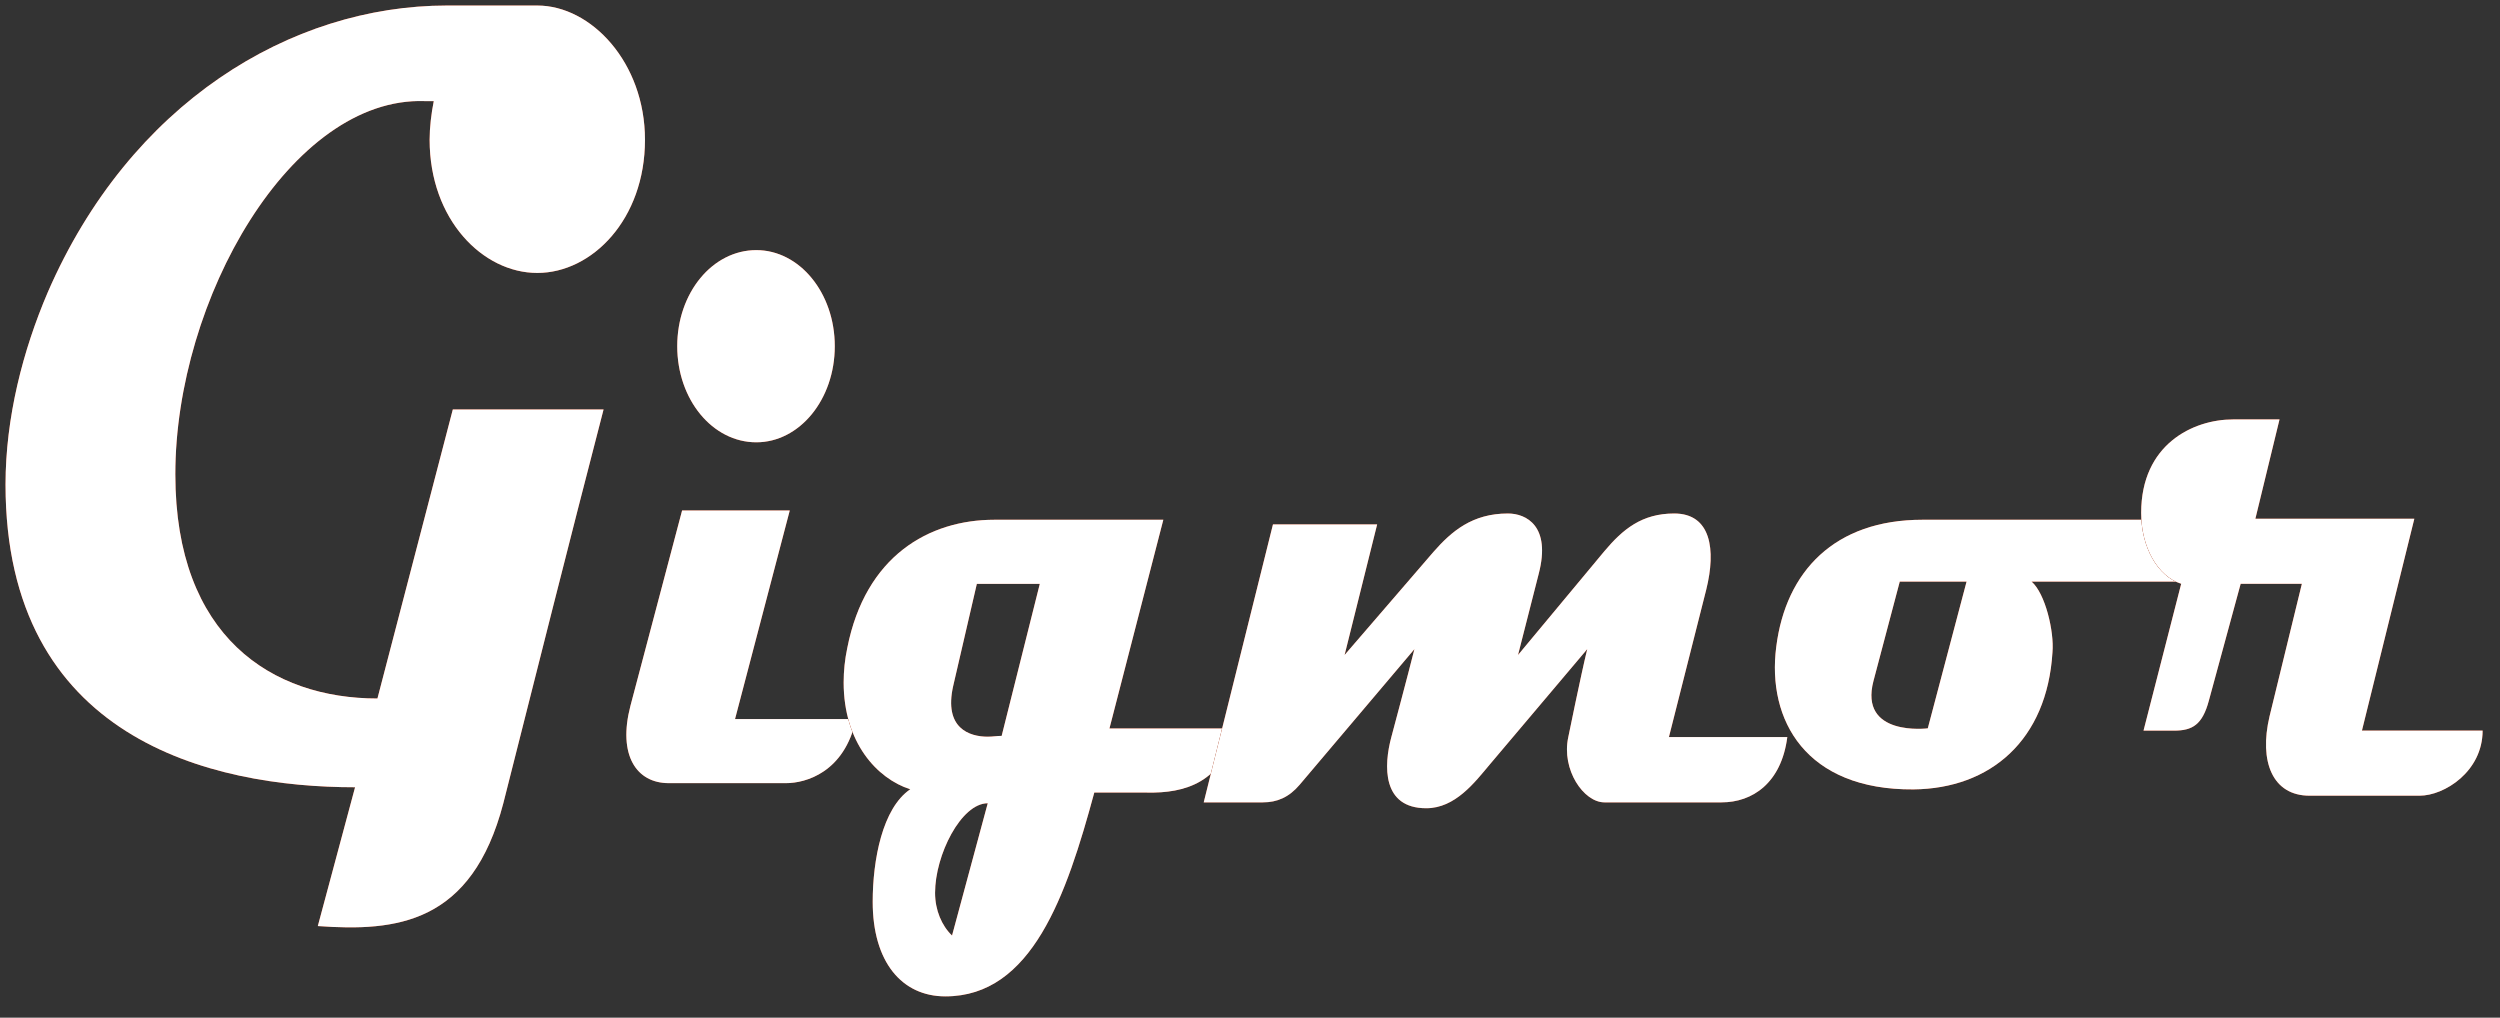 <?xml version="1.0" encoding="UTF-8"?>
<svg width="113px" height="46px" viewBox="0 0 113 46" version="1.1" xmlns="http://www.w3.org/2000/svg" xmlns:xlink="http://www.w3.org/1999/xlink">
    <rect x="0" y="0" width="113" height="46" fill="#333333" stroke="none"/>
    <!-- Generator: Sketch 51.3 (57544) - http://www.bohemiancoding.com/sketch -->
    <title>client-logo-gigmor-white</title>
    <desc>Created with Sketch.</desc>
    <defs>
        <path d="M24.036,12.087 C21.565,12.087 19.169,9.669 19.169,6.069 C19.169,5.503 19.244,4.886 19.356,4.32 L18.944,4.32 C12.917,4.115 7.675,13.269 7.675,21.19 C7.675,28.545 12.055,31.322 16.81,31.322 L20.217,18.258 L27.031,18.258 C25.496,24.173 23.999,30.139 22.501,36.054 C21.078,41.505 17.671,41.866 14.115,41.608 L15.799,35.334 C9.248,35.334 0,33.122 0,21.653 C0,18.618 0.786,15.584 1.909,12.961 C5.616,4.423 12.879,0 19.955,0 L24.036,0 C26.469,0 28.903,2.572 28.903,6.069 C28.903,9.669 26.507,12.087 24.036,12.087" id="path-1"></path>
        <path d="M33.935,19.742 C31.955,19.742 30.361,17.811 30.361,15.398 C30.361,12.985 31.955,11.055 33.935,11.055 C35.887,11.055 37.482,12.985 37.482,15.398 C37.482,17.811 35.887,19.742 33.935,19.742 Z M35.282,35.148 L29.976,35.148 C28.519,35.148 27.666,33.886 28.244,31.659 L30.581,22.823 L35.447,22.823 L32.973,32.252 L38.444,32.252 C37.922,34.666 36.162,35.148 35.282,35.148 Z" id="path-2"></path>
        <path d="M43.903,26.14 L42.836,30.746 C42.398,32.677 43.575,33.049 44.396,33.049 C44.615,33.049 44.806,33.012 45.025,33.012 L46.749,26.14 L43.903,26.14 Z M42.015,40.106 C42.015,40.886 42.316,41.592 42.782,42.037 L44.396,36.057 C43.192,36.057 42.015,38.397 42.015,40.106 Z M51.593,35.574 L49.212,35.574 C47.954,40.217 46.394,44.786 42.48,44.786 C40.51,44.786 39.196,43.226 39.196,40.514 C39.196,38.62 39.634,36.28 40.893,35.426 C39.388,34.943 37.883,33.309 37.883,30.597 C37.883,30.077 37.937,29.557 38.047,29.037 C38.868,24.877 41.741,23.243 44.697,23.243 L52.332,23.243 L49.897,32.677 L55.561,32.677 C55.042,35.129 53.29,35.612 51.593,35.574 Z" id="path-3"></path>
        <path d="M77.566,36.017 L72.269,36.017 C71.333,36.017 70.316,34.541 70.637,33.065 C70.637,33.065 71.199,30.302 71.493,29.091 L67.079,34.315 C66.411,35.109 65.528,36.282 64.217,36.282 C62.211,36.282 62.291,34.352 62.639,33.065 C62.639,33.065 63.388,30.265 63.682,29.091 L58.492,35.223 C58.01,35.79 57.475,36.017 56.833,36.017 L54.158,36.017 L57.288,23.452 L61.997,23.452 L60.525,29.356 L64.538,24.701 C65.367,23.755 66.304,22.96 67.909,22.96 C68.738,22.96 69.862,23.528 69.3,25.685 C69.3,25.685 68.711,27.994 68.364,29.356 L72.269,24.663 C73.098,23.679 73.954,22.96 75.426,22.96 C77.084,22.96 77.325,24.587 76.871,26.404 L75.185,33.065 L80.536,33.065 C80.268,35.147 78.957,36.017 77.566,36.017" id="path-4"></path>
        <path d="M85.619,26.039 L84.433,30.52 C83.758,33.066 86.886,32.671 86.886,32.671 L88.639,26.039 L85.619,26.039 Z M99.83,26.039 L91.578,26.039 C92.199,26.577 92.603,28.298 92.522,29.229 C92.279,33.209 89.718,35.395 86.239,35.431 C81.385,35.467 79.605,32.313 80.037,28.979 C80.468,25.573 82.679,23.243 86.643,23.243 L102.985,23.243 C102.985,23.243 102.661,26.039 99.83,26.039 Z" id="path-5"></path>
        <path d="M109.117,35.715 L104.141,35.715 C102.464,35.715 101.853,34.169 102.332,32.133 L103.795,26.137 L101.028,26.137 L99.591,31.417 C99.298,32.51 98.846,32.774 98.021,32.774 L96.637,32.774 L98.34,26.137 C97.276,25.798 96.531,24.478 96.531,22.931 C96.531,19.839 98.872,18.708 100.682,18.708 L102.784,18.708 L101.693,23.196 L108.878,23.196 L106.509,32.774 L111.964,32.774 C111.964,34.622 110.234,35.715 109.117,35.715" id="path-6"></path>
    </defs>
    <g id="Welcome" stroke="none" stroke-width="1" fill="none" fill-rule="evenodd">
        <g id="Desktop-Copy-21" transform="translate(-640, -2642)">
            <g id="Work" transform="translate(0, 1642)">
                <g id="Group-Copy" transform="translate(441, 861)">
                    <g id="Group-8" transform="translate(0, 80)">
                        <g id="Group-9" transform="translate(191, 51)">
                            <g id="client-logo-gigmor-white" transform="translate(8.25, 8.25)">
                                <g id="Fill-1">
                                    <use fill="#403E3E" xlink:href="#path-1"></use>
                                    <use fill="#E54A1E" xlink:href="#path-1"></use>
                                    <use fill="#FFFFFF" xlink:href="#path-1"></use>
                                </g>
                                <g id="Fill-3">
                                    <use fill="#403E3E" xlink:href="#path-2"></use>
                                    <use fill="#E54A1E" xlink:href="#path-2"></use>
                                    <use fill="#FFFFFF" xlink:href="#path-2"></use>
                                </g>
                                <g id="Fill-4">
                                    <use fill="#403E3E" xlink:href="#path-3"></use>
                                    <use fill="#E54A1E" xlink:href="#path-3"></use>
                                    <use fill="#FFFFFF" xlink:href="#path-3"></use>
                                </g>
                                <g id="Fill-6">
                                    <use fill="#403E3E" xlink:href="#path-4"></use>
                                    <use fill="#E54A1E" xlink:href="#path-4"></use>
                                    <use fill="#FFFFFF" xlink:href="#path-4"></use>
                                </g>
                                <g id="Fill-7">
                                    <use fill="#403E3E" xlink:href="#path-5"></use>
                                    <use fill="#E54A1E" xlink:href="#path-5"></use>
                                    <use fill="#FFFFFF" xlink:href="#path-5"></use>
                                </g>
                                <g id="Fill-8">
                                    <use fill="#403E3E" xlink:href="#path-6"></use>
                                    <use fill="#E54A1E" xlink:href="#path-6"></use>
                                    <use fill="#FFFFFF" xlink:href="#path-6"></use>
                                </g>
                            </g>
                        </g>
                    </g>
                </g>
            </g>
        </g>
    </g>
</svg>